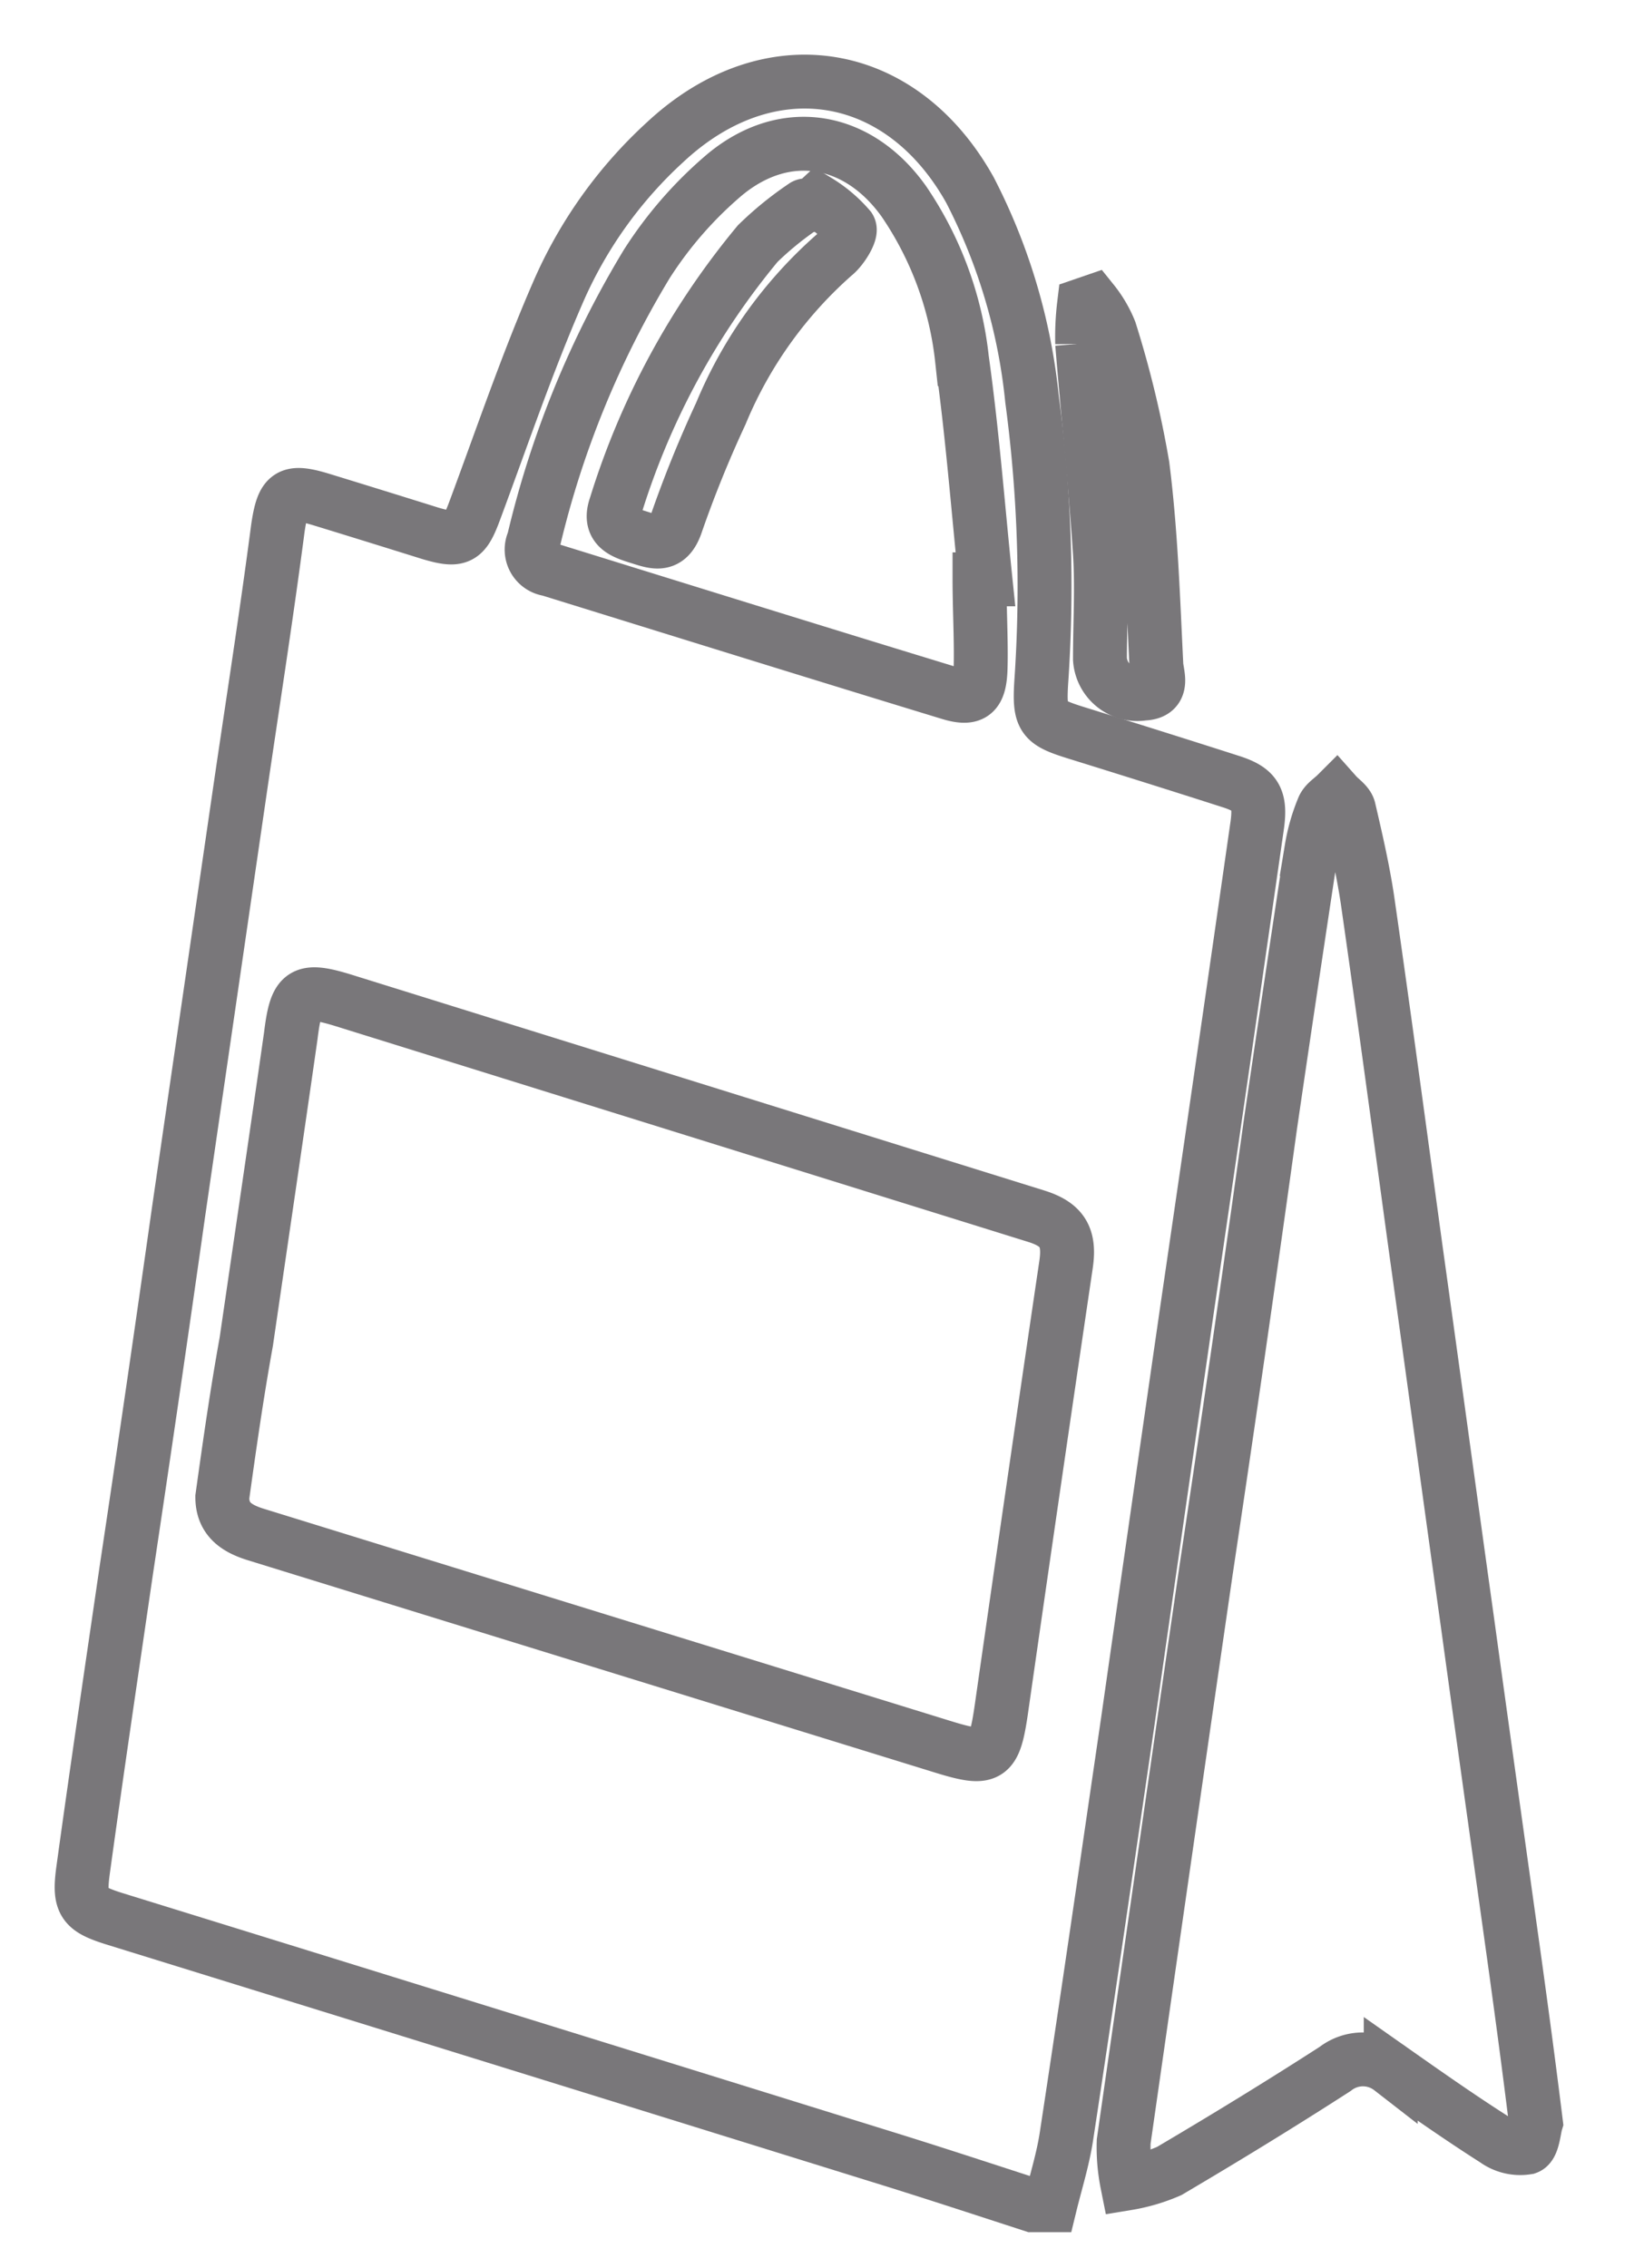 <svg xmlns="http://www.w3.org/2000/svg" viewBox="0 0 61.01 84.16"><defs><style>.a{fill:none;stroke:#79777a;stroke-miterlimit:10;stroke-width:2px;}</style></defs><title>Journey Icons 2 </title><path class="a" d="M38.32,81.84c-1.94-.63-3.88-1.27-5.83-1.87Q18.37,75.58,4.25,71.21c-1.15-.36-1.33-.58-1.17-1.78.51-3.71,1.06-7.41,1.6-11.11q1-6.66,1.94-13.3Q7.75,37.25,8.88,29.5c.48-3.29,1-6.59,1.43-9.88.19-1.3.41-1.45,1.65-1.07s2.69.83,4,1.24c1.11.33,1.28.19,1.68-.9,1-2.69,1.92-5.4,3.05-8a16.4,16.4,0,0,1,4-5.62C28.53,1.69,33.45,2.48,36,7.06a21.62,21.62,0,0,1,2.3,7.76,52.1,52.1,0,0,1,.34,10.52c-.08,1.33.06,1.47,1.31,1.86,1.9.59,3.81,1.19,5.71,1.8.92.29,1.13.62,1,1.6q-1.29,9-2.6,17.94-1.11,7.68-2.21,15.37c-.75,5.12-1.49,10.24-2.27,15.35-.13.87-.4,1.72-.61,2.58ZM8.25,55.56c0,.8.5,1.16,1.25,1.39L35,64.83c1.72.53,1.9.39,2.16-1.39q1.18-8.25,2.4-16.5c.15-1-.11-1.49-1.09-1.8l-25.68-8c-1.58-.49-1.8-.32-2,1.31-.54,3.78-1.1,7.56-1.65,11.34C8.79,51.72,8.52,53.62,8.25,55.56ZM36.35,21.5l.22,0c-.28-2.72-.49-5.46-.87-8.17a12.84,12.84,0,0,0-2.16-5.86c-1.69-2.37-4.37-2.86-6.63-1A14.71,14.71,0,0,0,24,9.8a35.63,35.63,0,0,0-4.2,10.28.74.74,0,0,0,.57,1.05c4.94,1.53,9.88,3.07,14.83,4.58.89.28,1.16.06,1.19-.9S36.35,22.6,36.35,21.5Z"/><path class="a" d="M57,78.78c-.07.23-.11.84-.33.92a1.58,1.58,0,0,1-1.18-.28c-1.32-.84-2.6-1.74-3.88-2.64a1.68,1.68,0,0,0-2.06,0c-2,1.29-4.09,2.57-6.16,3.79a6.56,6.56,0,0,1-1.56.46,6.86,6.86,0,0,1-.13-1.55q1.52-10.62,3.06-21.22Q46,50,47.14,41.77q.75-5.13,1.53-10.26A6.88,6.88,0,0,1,49.1,30c.08-.21.32-.35.49-.52.16.18.42.34.47.55.26,1.12.52,2.24.69,3.38.62,4.31,1.2,8.63,1.79,12.94.65,4.65,1.28,9.29,1.93,13.94.58,4.23,1.18,8.47,1.77,12.71C56.5,74.89,56.75,76.75,57,78.78Z"/><path class="a" d="M40.55,11.19a4.33,4.33,0,0,1,.64,1.09,37.63,37.63,0,0,1,1.21,5c.31,2.43.39,4.89.51,7.34,0,.38.35,1.09-.48,1.12a1.39,1.39,0,0,1-1.61-1.28c0-1.3.08-2.62,0-3.92-.17-2.6-.45-5.19-.66-7.79a10.06,10.06,0,0,1,.07-1.45Z"/><path class="a" d="M30.34,7.46a4.91,4.91,0,0,1,1.18,1c.1.16-.27.77-.56,1a16,16,0,0,0-4.21,5.89,43.47,43.47,0,0,0-1.67,4.13c-.31.86-.82.63-1.4.45s-1.11-.37-.83-1.16a28.34,28.34,0,0,1,5.27-9.73,12.2,12.2,0,0,1,1.71-1.39c.08-.07.24,0,.37-.06Z"/></svg>